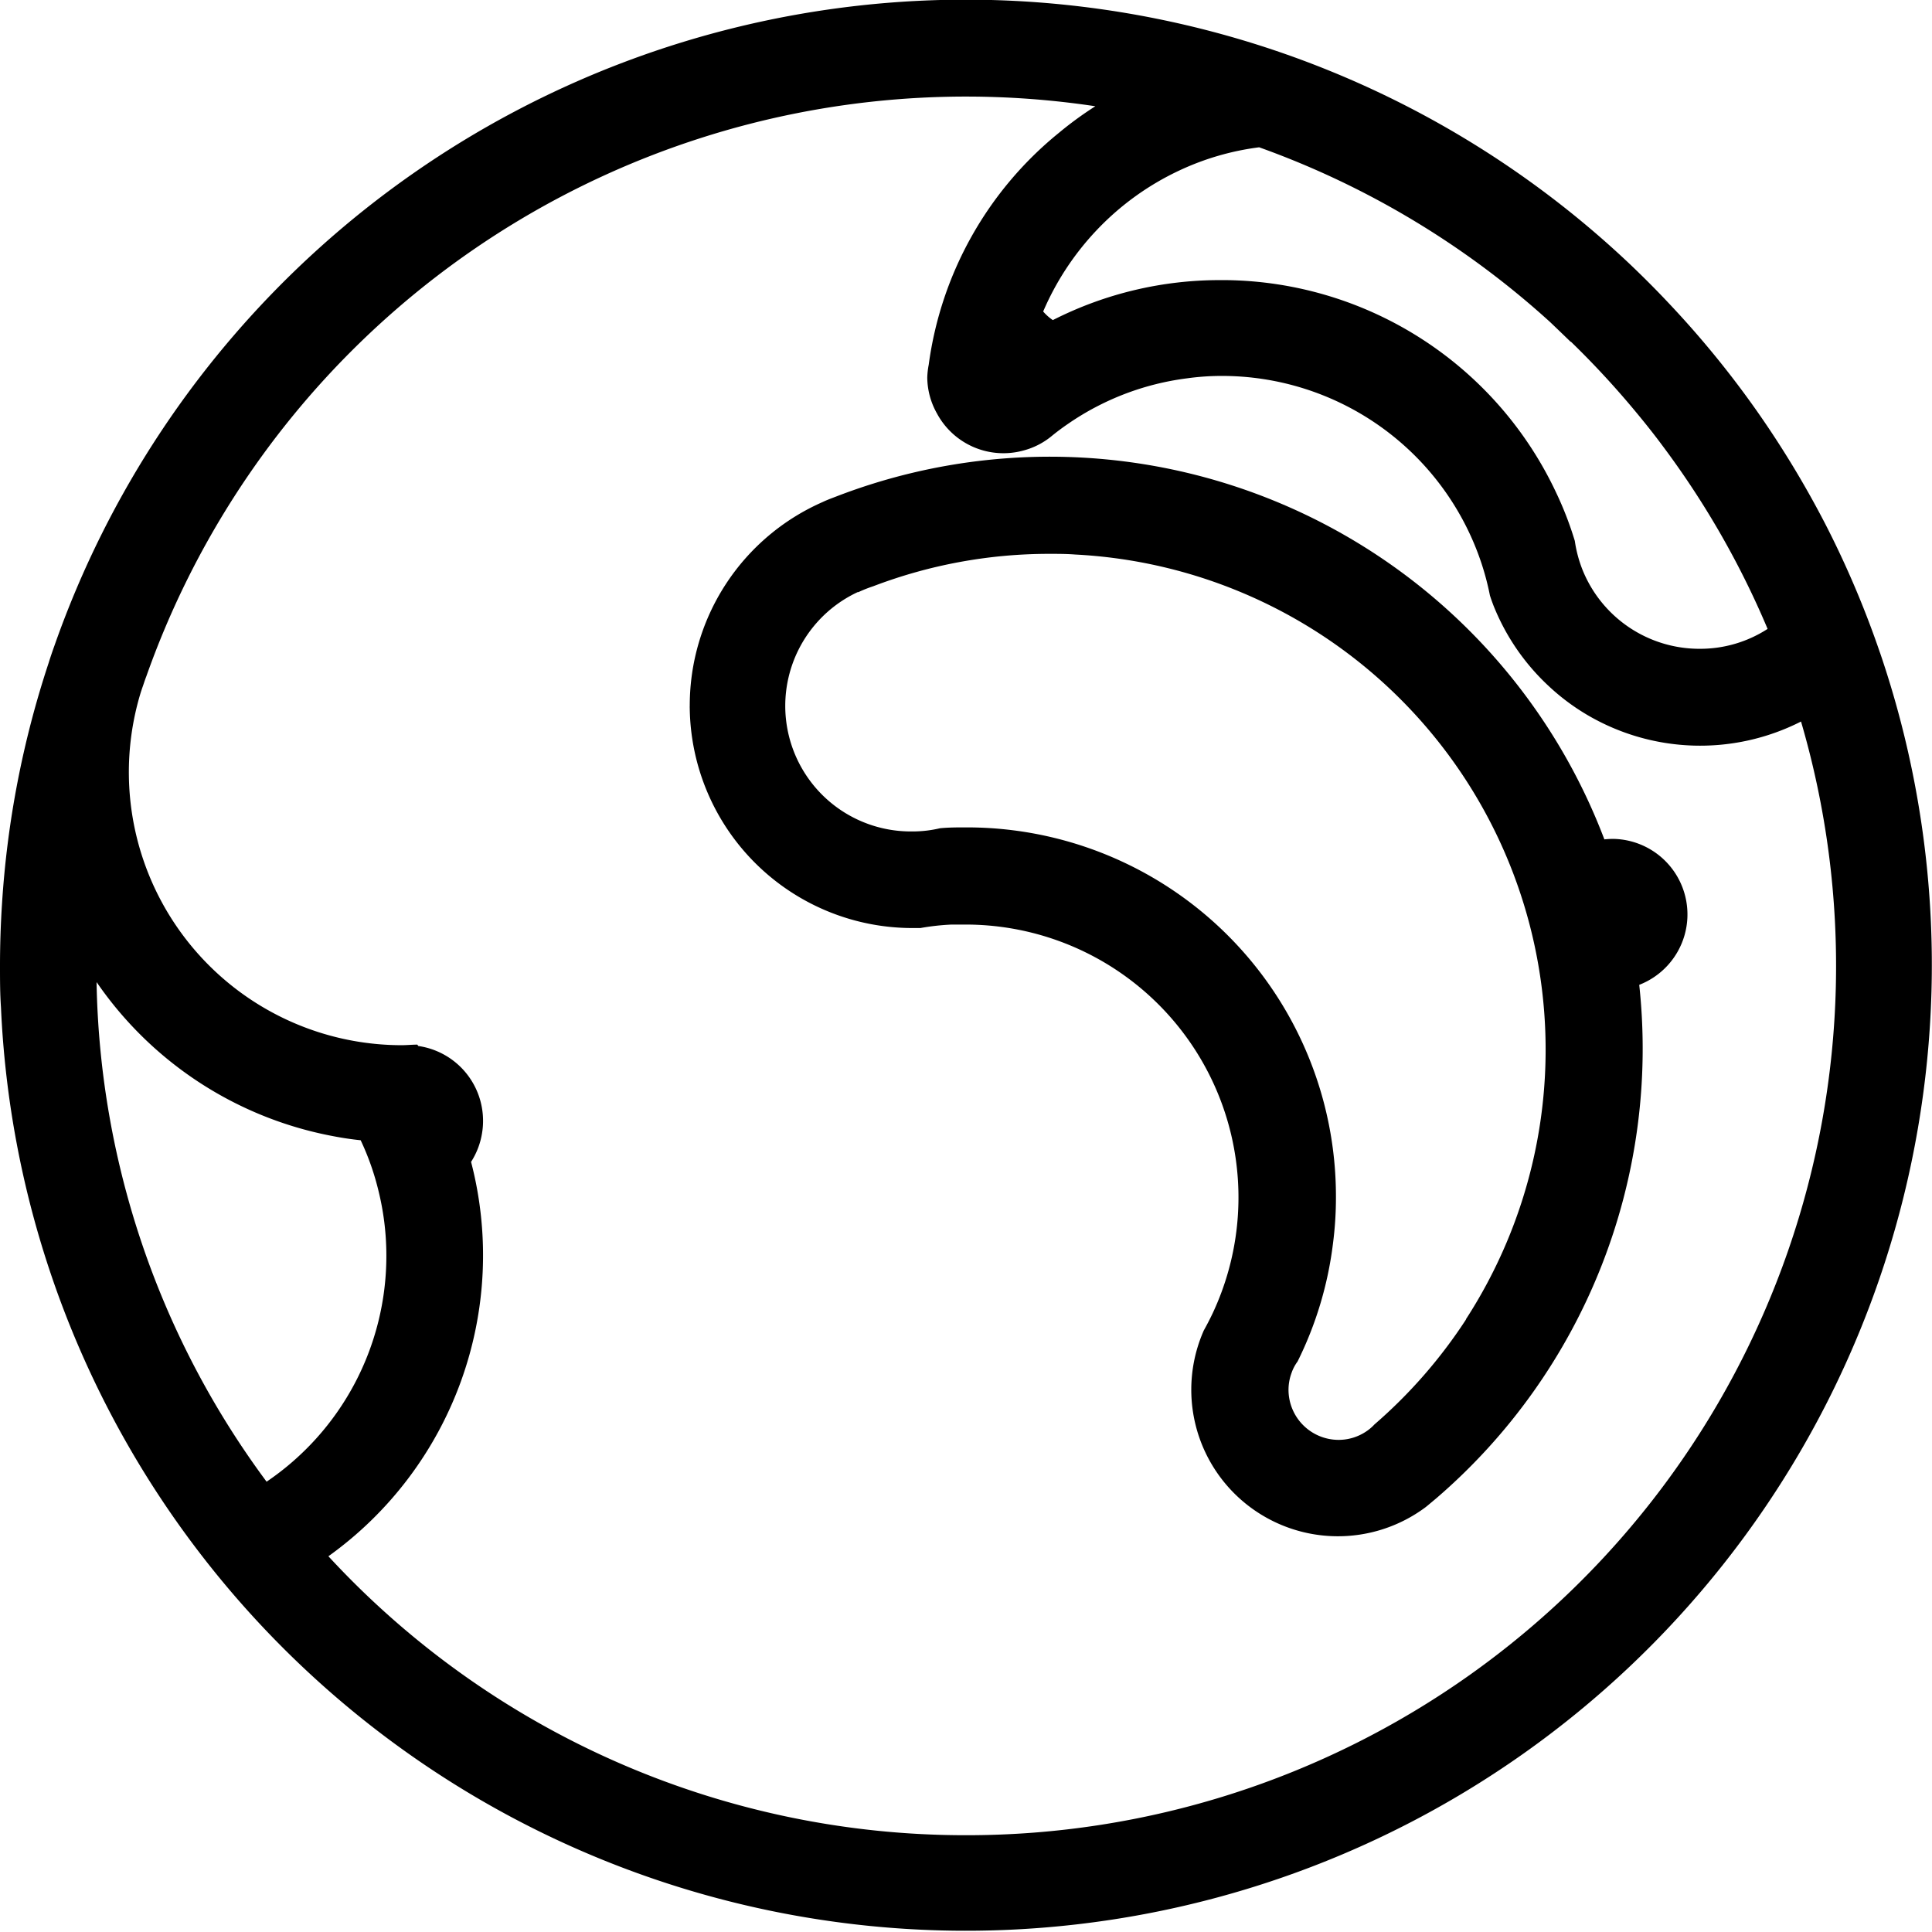<svg xmlns="http://www.w3.org/2000/svg" viewBox="0 0 200.02 200.02"><title>Earth</title><g id="e414445c-26b2-49ab-ab2d-9acbee47035e" data-name="Layer 2"><g id="edf191b9-7525-4fc2-ac52-432859d8c13e" data-name="Layer 1"><path d="M194.64,67.59A99.48,99.48,0,0,0,189,54.3a101.26,101.26,0,0,0-7.14-11.79,100,100,0,0,0-9.14-11.17c-1.26-1.34-2.56-2.64-3.9-3.92A100,100,0,0,0,5.65,66.81c-.22.61-.43,1.22-.62,1.84A99.08,99.08,0,0,0,.21,93.54Q0,96.75,0,100c0,1.43,0,2.86.1,4.28a100,100,0,1,0,194.54-36.7Zm-32-32.21a91.42,91.42,0,0,1,6.87,7.45c.91,1.1,1.8,2.22,2.65,3.37A89.84,89.84,0,0,1,183,65.11a12.84,12.84,0,0,1-7,2.06A13.05,13.05,0,0,1,163.84,59a13.25,13.25,0,0,1-.8-3,35.36,35.36,0,0,0-1.9-4.93,38.25,38.25,0,0,0-34.21-22.07h-.46A38.11,38.11,0,0,0,109,33.14a5,5,0,0,1-1-.89,28.63,28.63,0,0,1,5.49-8.37,28.31,28.31,0,0,1,8.63-6.24,27.59,27.59,0,0,1,8.24-2.39,89.77,89.77,0,0,1,30.13,18.1C161.17,34,161.89,34.69,162.6,35.38ZM10,101.82v-.14l.1.14a38.26,38.26,0,0,0,24.41,15.81c.93.18,1.87.32,2.83.42a27.11,27.11,0,0,1,1.85,5.26A27.94,27.94,0,0,1,40,130,28.23,28.23,0,0,1,27.6,153.4,89.38,89.38,0,0,1,10,101.82ZM100,190a89.74,89.74,0,0,1-66-28.88,38.33,38.33,0,0,0,14.77-40.83,7.79,7.79,0,0,0,1.14-3,7.48,7.48,0,0,0,.1-1.26,7.82,7.82,0,0,0-6.71-7.74l-.09-.14c-.55,0-1.1.06-1.66.06a28.27,28.27,0,0,1-27-36.45c.07-.22.14-.44.22-.66s.24-.73.38-1.08A90,90,0,0,1,113.4,11a36.55,36.55,0,0,0-3.78,2.76,37.3,37.3,0,0,0-13.47,24A8.08,8.08,0,0,0,96,39.1,7.7,7.7,0,0,0,97,42.8a7.81,7.81,0,0,0,9,3.83,7.64,7.64,0,0,0,2.91-1.51q.8-.65,1.65-1.23a27.88,27.88,0,0,1,12.32-4.72,26.06,26.06,0,0,1,3.66-.25,28.31,28.31,0,0,1,26.85,19.44,27.71,27.71,0,0,1,.86,3.28c.1.33.22.65.35,1a23,23,0,0,0,5.75,8.4,22.71,22.71,0,0,0,3.85,2.9,23.05,23.05,0,0,0,22.26.76A90,90,0,0,1,100,190Z"/><path d="M167,86.85a8.88,8.88,0,0,0-.9.05A61.41,61.41,0,0,0,86.71,51.35l-.55.21c-.34.13-.69.27-1,.42A23,23,0,0,0,71.41,73.05a2.81,2.81,0,0,0,0,.29,23.06,23.06,0,0,0,23,22.74l.88,0a24.74,24.74,0,0,1,3.23-.36h0c.47,0,.94,0,1.42,0A28.25,28.25,0,0,1,125.53,136l0,0q-.42.88-.9,1.74a15.17,15.17,0,0,0,4.42,18,15.19,15.19,0,0,0,18.54.3l.21-.17.91-.76h0a61.39,61.39,0,0,0,21-53.15A7.82,7.82,0,0,0,167,86.85Zm-15.2,49.72a51.52,51.52,0,0,1-9.5,10.9l0,0a4.66,4.66,0,0,1-.83.71,5.12,5.12,0,0,1-2.89.89,5.19,5.19,0,0,1-5.18-5.17,5.07,5.07,0,0,1,.31-1.75s0,0,0,0a4.44,4.44,0,0,1,.63-1.2A37.72,37.72,0,0,0,138,128.77a37,37,0,0,0,.31-4.85A38.2,38.2,0,0,0,100,85.66c-.91,0-1.8,0-2.69.09a12.32,12.32,0,0,1-2.87.33h-.1A13,13,0,0,1,88.8,61.3l.08,0a13.18,13.18,0,0,1,1.51-.6,51.09,51.09,0,0,1,18.27-3.36c.89,0,1.78,0,2.66.07a51.33,51.33,0,0,1,40.43,79.2Z"/></g></g></svg>